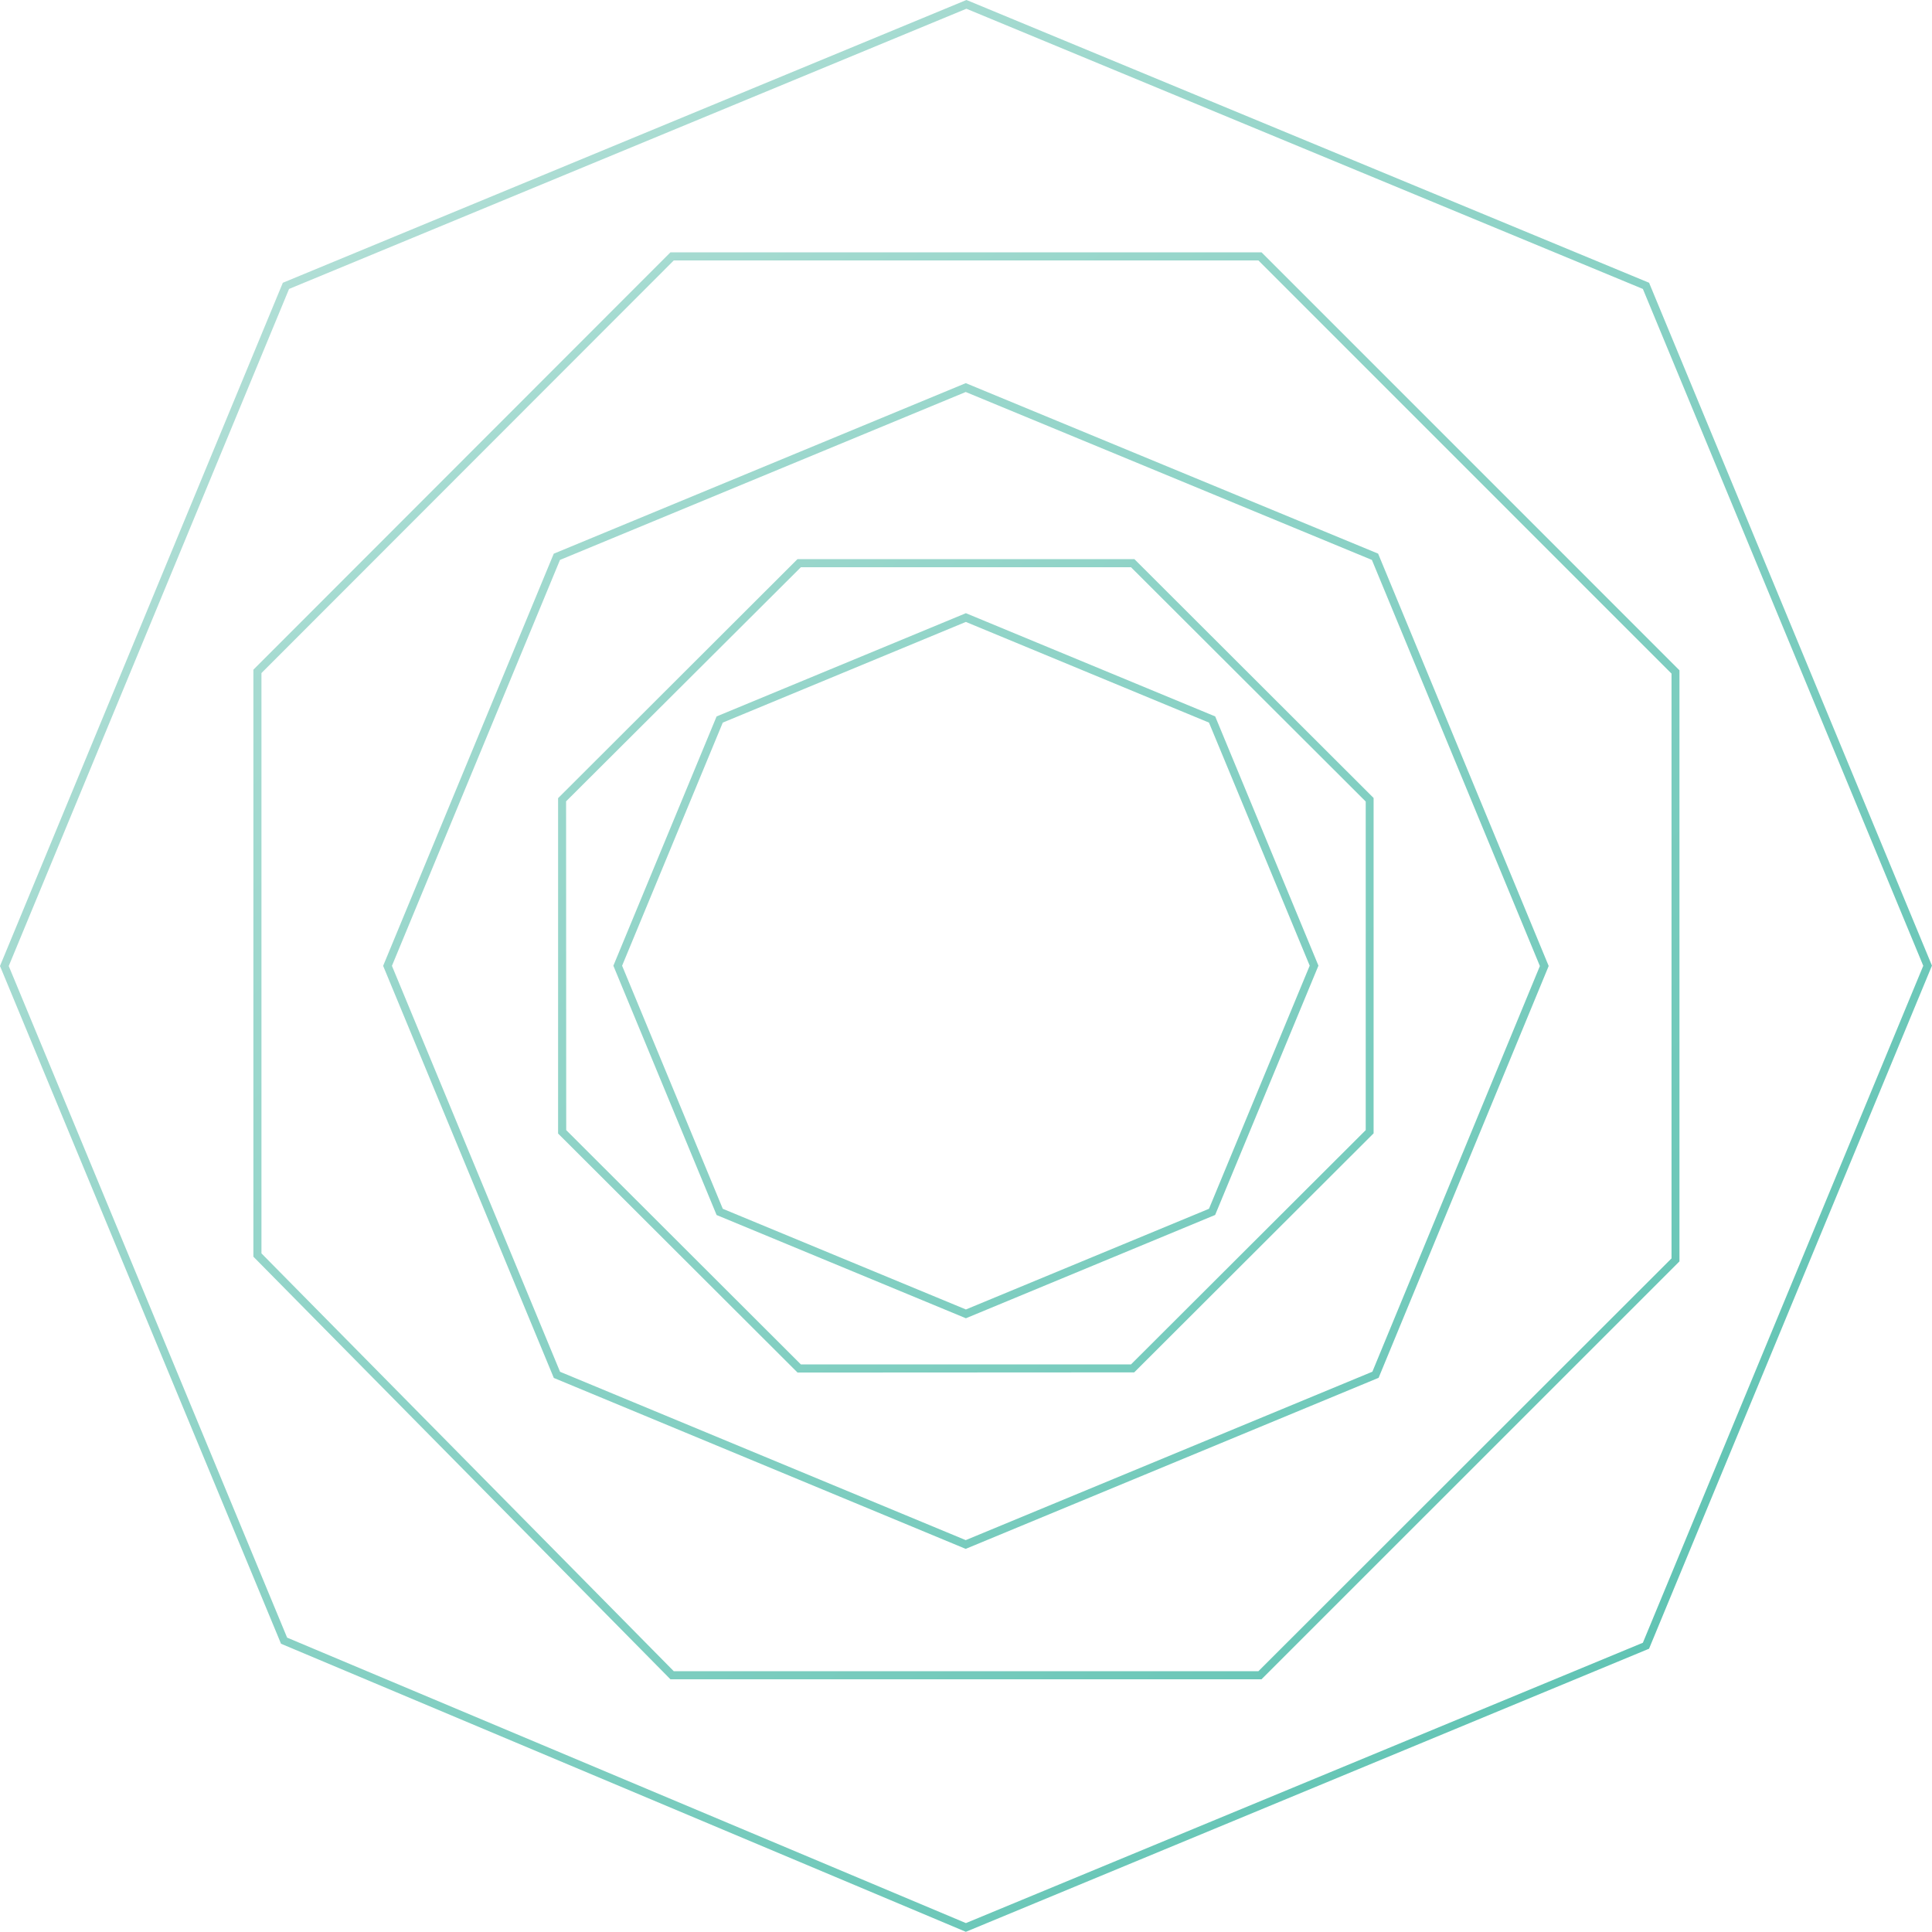 <svg xmlns="http://www.w3.org/2000/svg" xmlns:xlink="http://www.w3.org/1999/xlink" viewBox="0 0 316.27 316.25"><defs><style>.cls-1{fill:url(#New_Gradient_Swatch_18)}</style><linearGradient id="New_Gradient_Swatch_18" x1="46.44" x2="270.09" y1="46.15" y2="269.8" gradientUnits="userSpaceOnUse"><stop offset="0" stop-color="#b0ded5"/><stop offset="1" stop-color="#61c4b4"/></linearGradient></defs><title>founders-talk-abstract</title><g id="Layer_2" data-name="Layer 2"><g id="Layer_1-2" data-name="Layer 1"><path d="M158.2,0,46.3,46.29.1,157.89l-.1.25L45.9,268.83l.1.25,112.11,47.16L269.7,270l.25-.1,46.21-111.58.1-.25L270.06,46.54l-.1-.25L158.46.1ZM314.84,158.1l-45.9,110.82L158.12,314.81,47,268.08,1.43,158.14,47.32,47.3,158.2,1.43,268.94,47.3ZM41.48,109.63v96.09l68.27,69.18h96.76l68.42-68.41V109.73L206.52,41.31H109.75ZM206,42.63l67.63,67.64V206L206,273.58H110.3l-67.5-68.4v-95l67.5-67.55ZM157.84,253.45l.25.1,67.59-28,27.74-67.17.1-.25-27.92-67.5-67.5-27.91L90.65,90.64,62.72,158.11l27.94,67.46ZM91.67,91.66l66.42-27.49,66.49,27.49,27.5,66.48-27.42,66.41-66.57,27.57L91.68,224.56,64.16,158.11Zm94,133,39.19-39.13v-54.9L185.7,91.53H130.55L91.36,130.66v54.9l39.2,39.13Zm-93-93.48L131.1,92.86h54.05l38.42,38.35V185l-38.42,38.35H131.1L92.69,185Zm106.25,67.71,16.91-40.81-16.9-40.8-40.81-16.9-40.81,16.9-16.9,40.81,16.9,40.81,40.81,16.9Zm-97.08-40.8,16.48-39.8,39.79-16.48,39.8,16.48,16.49,39.79-16.49,39.8-39.79,16.48-39.8-16.48Z" class="cls-1"/></g></g></svg>